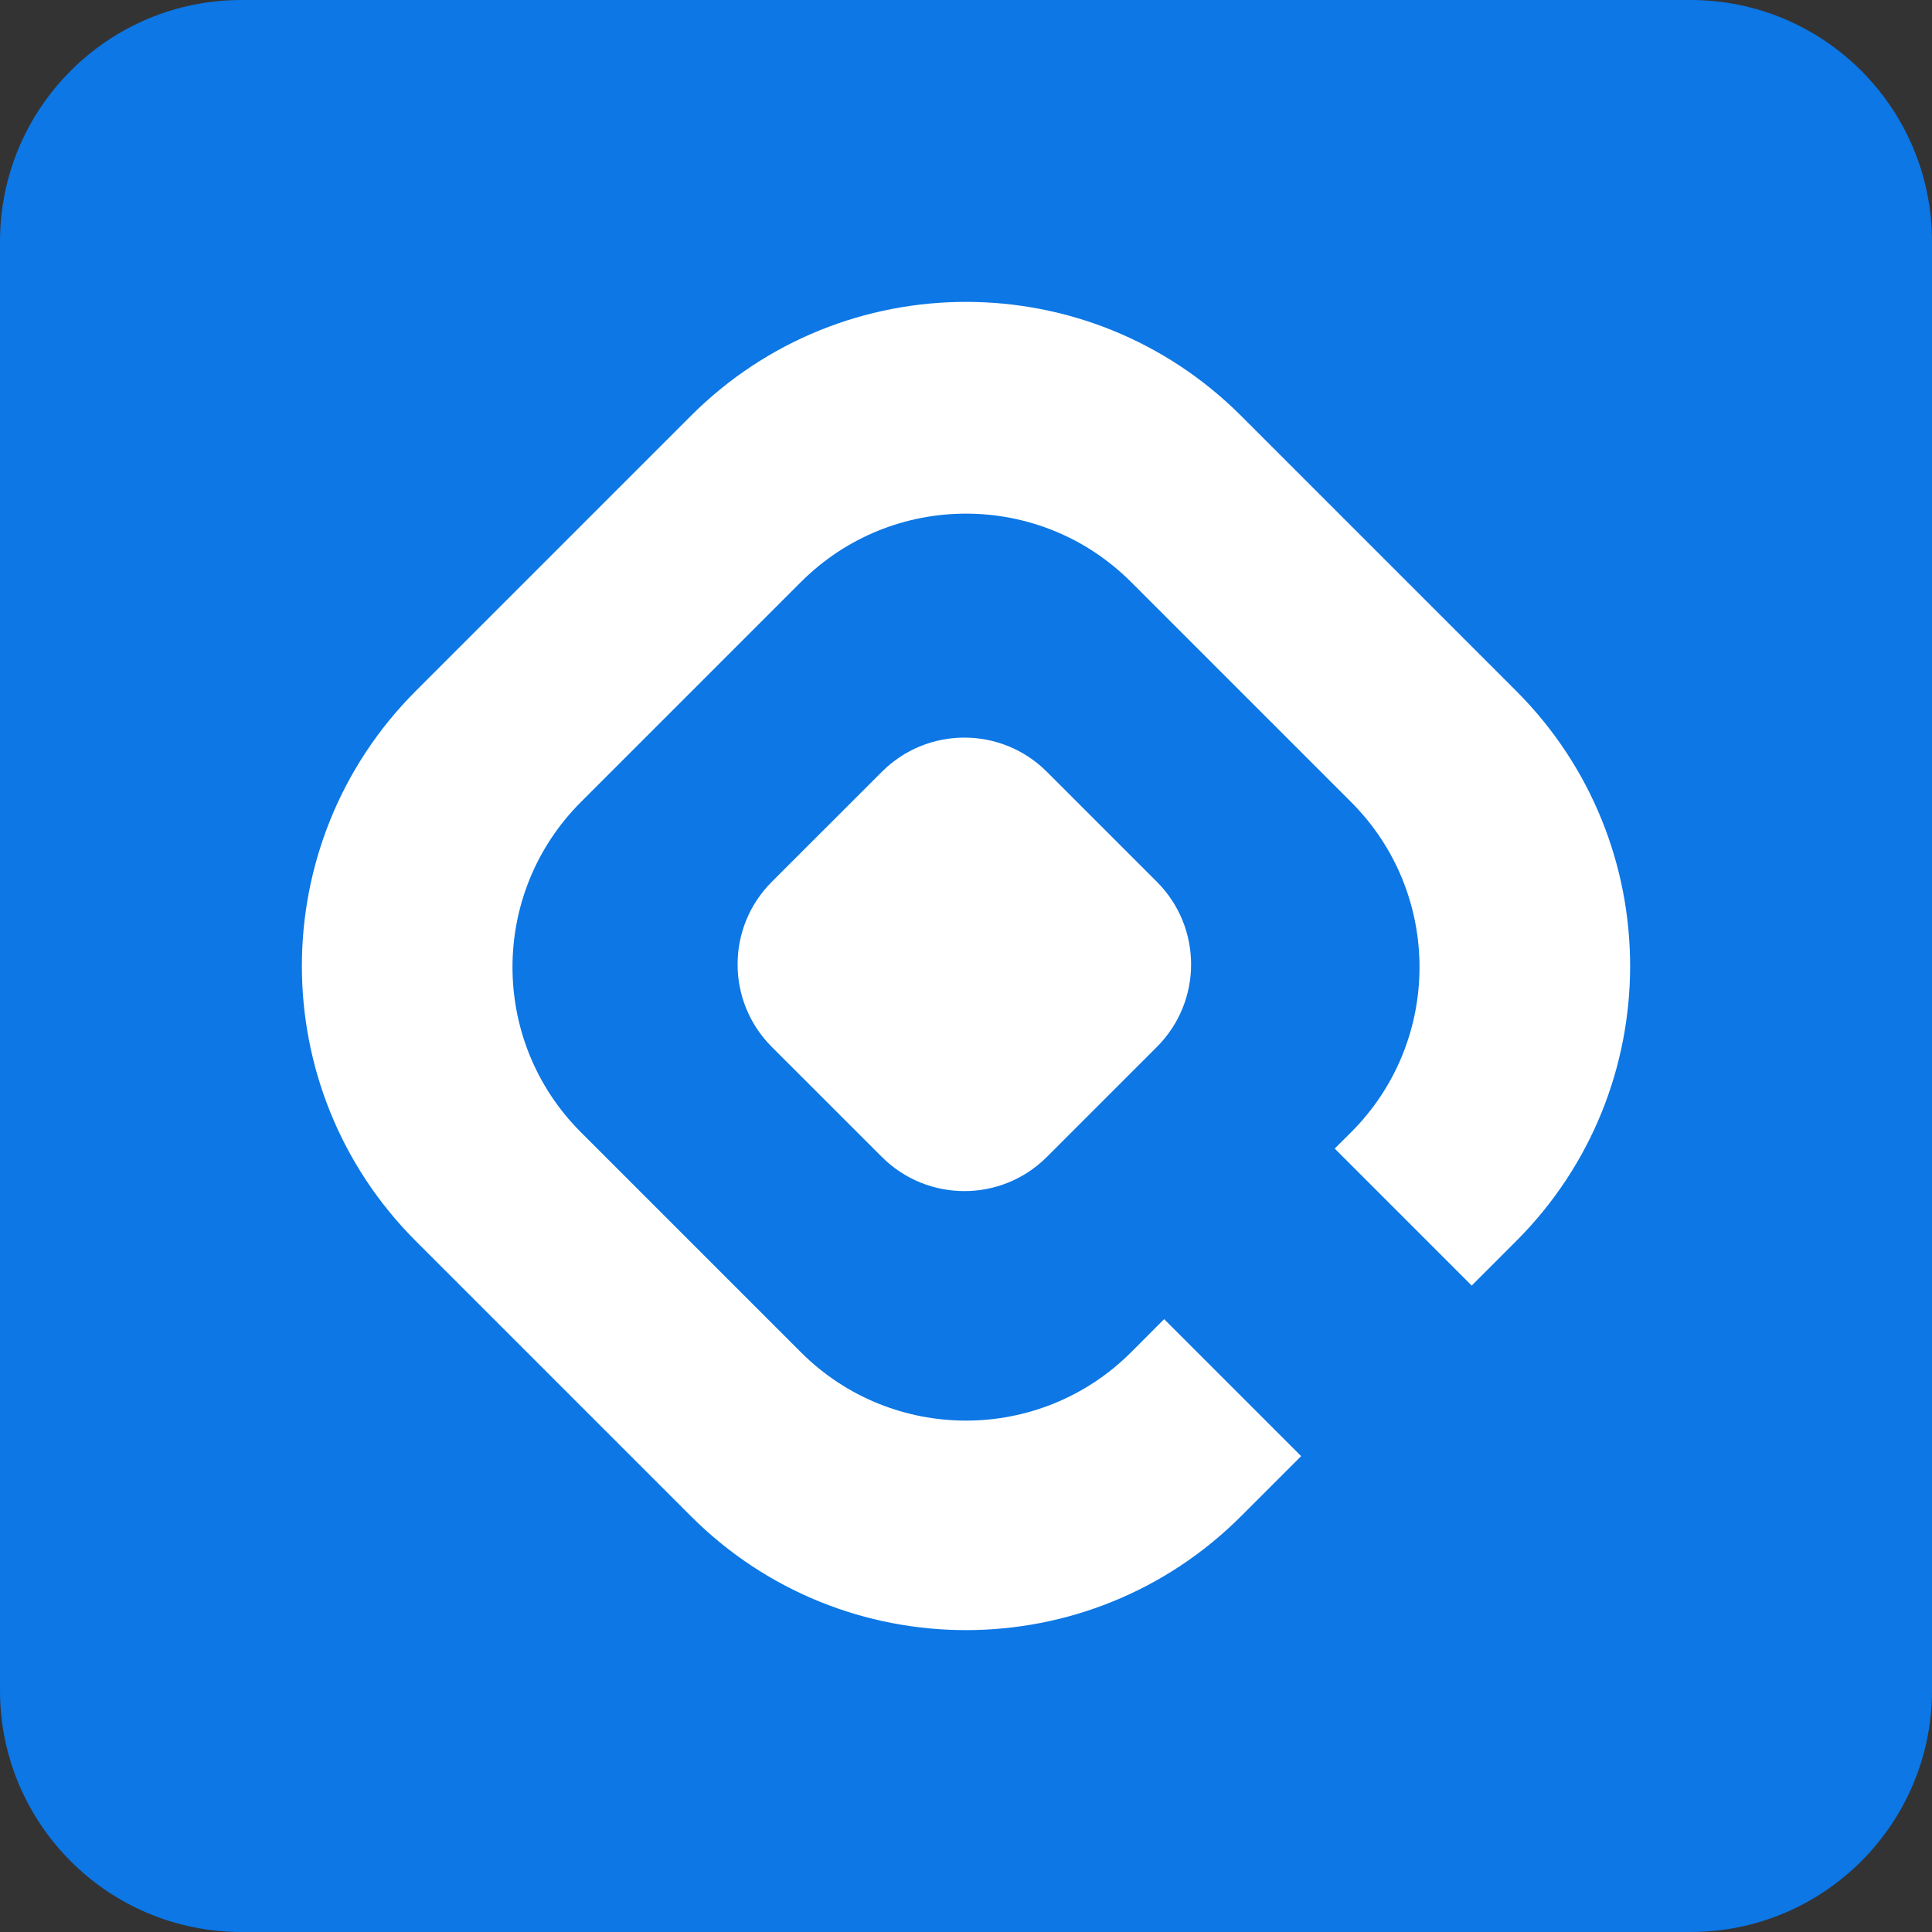 <svg width="32" height="32" viewBox="0 0 32 32" fill="none" xmlns="http://www.w3.org/2000/svg">
<rect x="0" y="0" width="32" height="32" fill="#333333" stroke="none"/>
<path d="M0 4C0 1.791 1.791 0 4 0H28C30.209 0 32 1.791 32 4V28C32 30.209 30.209 32 28 32H4C1.791 32 0 30.209 0 28V4Z" fill="#0C77E5"/>
<path fill-rule="evenodd" clip-rule="evenodd" d="M20.556 6.887C18.04 4.371 13.96 4.371 11.444 6.887L6.887 11.444C4.371 13.96 4.371 18.04 6.887 20.556L11.444 25.113C13.96 27.629 18.04 27.629 20.556 25.113L21.551 24.118L19.282 21.849L18.734 22.398C17.224 23.907 14.776 23.907 13.266 22.398L9.621 18.753C8.111 17.243 8.111 14.795 9.621 13.285L13.266 9.64C14.776 8.13 17.224 8.13 18.734 9.64L22.379 13.285C23.889 14.795 23.889 17.243 22.379 18.753L22.107 19.024L24.376 21.293L25.113 20.556C27.629 18.04 27.629 13.96 25.113 11.444L20.556 6.887ZM17.34 12.784C16.585 12.028 15.361 12.028 14.606 12.784L12.783 14.606C12.028 15.361 12.028 16.585 12.783 17.34L14.606 19.162C15.361 19.917 16.585 19.917 17.34 19.162L19.162 17.34C19.917 16.585 19.917 15.361 19.162 14.606L17.34 12.784Z" fill="white"/>
</svg>
